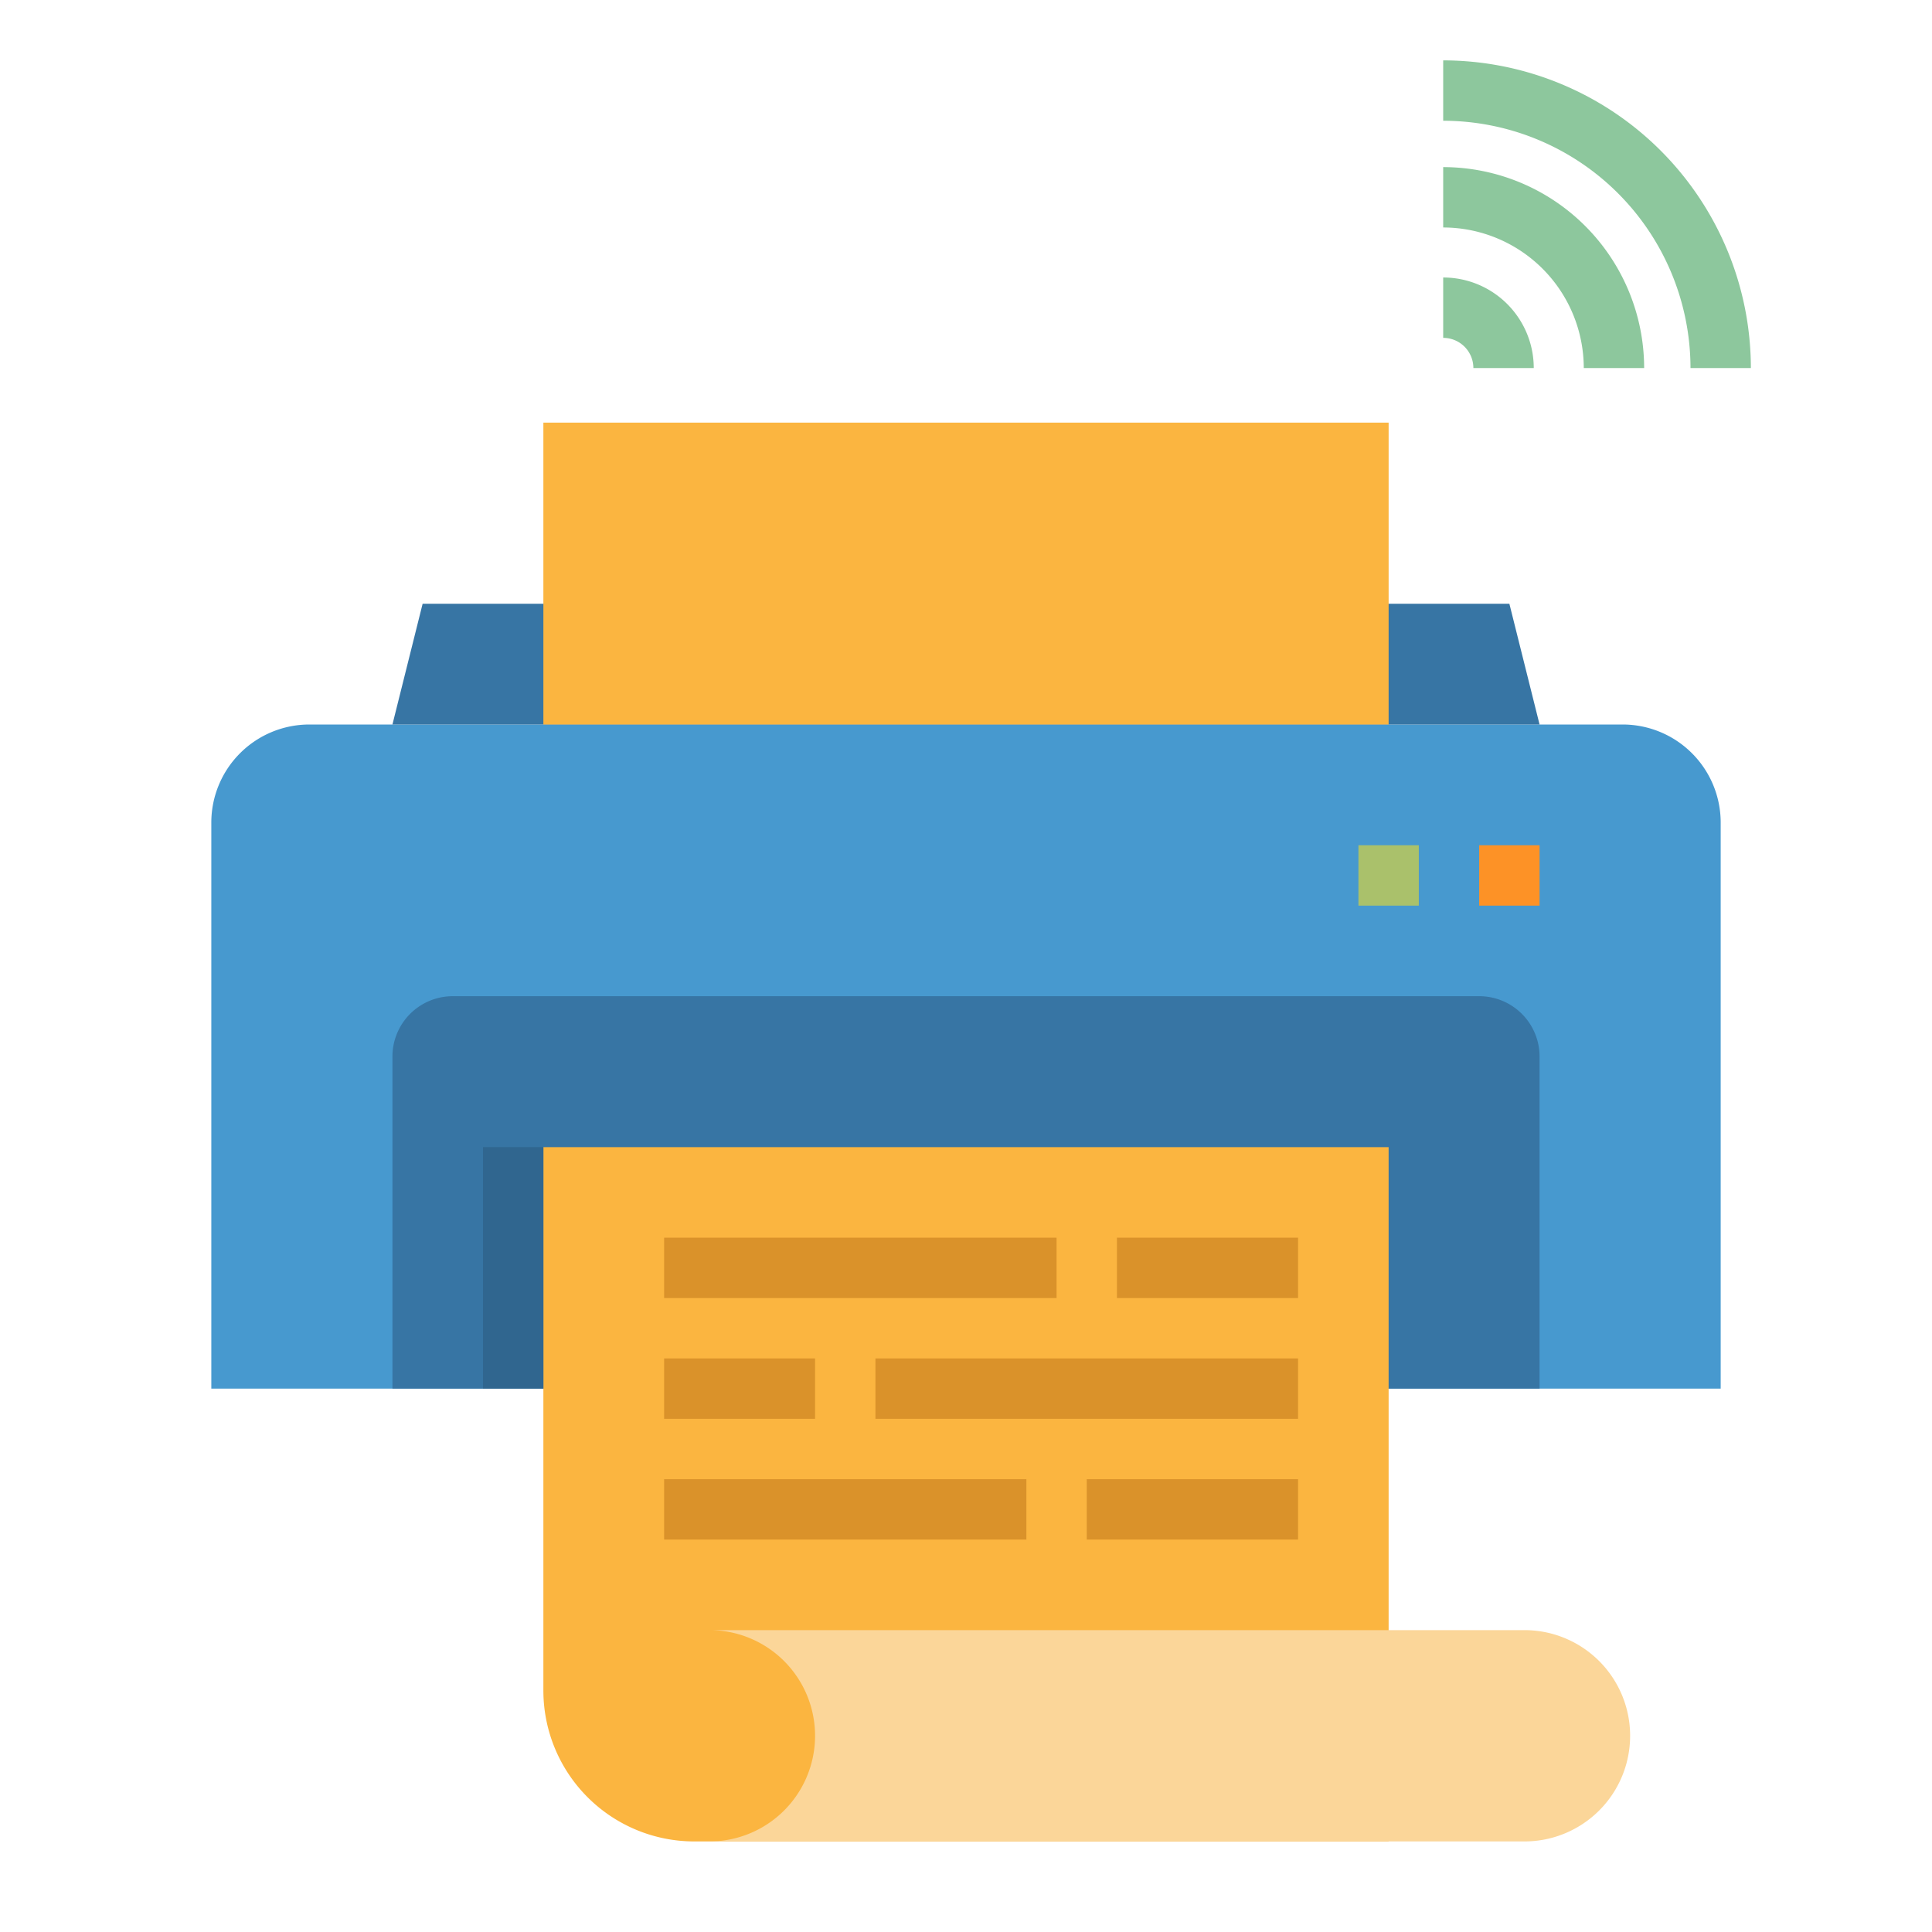 

<svg height="512" viewBox="0 0 512 512" width="512" xmlns="http://www.w3.org/2000/svg"><g id="flat"><path d="m82 192h348a26 26 0 0 1 26 26v150a0 0 0 0 1 0 0h-400a0 0 0 0 1 0 0v-150a26 26 0 0 1 26-26z" fill="#4799cf"/><path d="m120 264h272a16 16 0 0 1 16 16v88a0 0 0 0 1 0 0h-304a0 0 0 0 1 0 0v-88a16 16 0 0 1 16-16z" fill="#3775a4"/><path d="m408 192h-304l8-32h288z" fill="#3775a4"/><path d="m368 488h-184a40 40 0 0 1 -40-40v-144h224z" fill="#fbb540"/><path d="m404 432h-216a28 28 0 0 1 0 56h216a28 28 0 0 0 0-56z" fill="#fbd699"/><path d="m144 112h224v80h-224z" fill="#fbb540"/><path d="m360 224h16v16h-16z" fill="#aac16b"/><path d="m392 224h16v16h-16z" fill="#fd9226"/><g fill="#da922a"><path d="m176 360h40v16h-40z"/><path d="m232 360h112v16h-112z"/><path d="m176 328h104v16h-104z"/><path d="m296 328h48v16h-48z"/><path d="m176 392h96v16h-96z"/><path d="m288 392h56v16h-56z"/></g><path d="m464 97.539h-16a65.613 65.613 0 0 0 -65.539-65.539v-16a81.631 81.631 0 0 1 81.539 81.539z" fill="#8dc79d"/><path d="m435.716 97.539h-16a37.3 37.3 0 0 0 -37.255-37.255v-16a53.315 53.315 0 0 1 53.255 53.255z" fill="#8dc79d"/><path d="m406.461 97.539h-16a8 8 0 0 0 -8-8v-16a24 24 0 0 1 24 24z" fill="#8dc79d"/><path d="m128 304h16v64h-16z" fill="#30668f"/></g></svg>